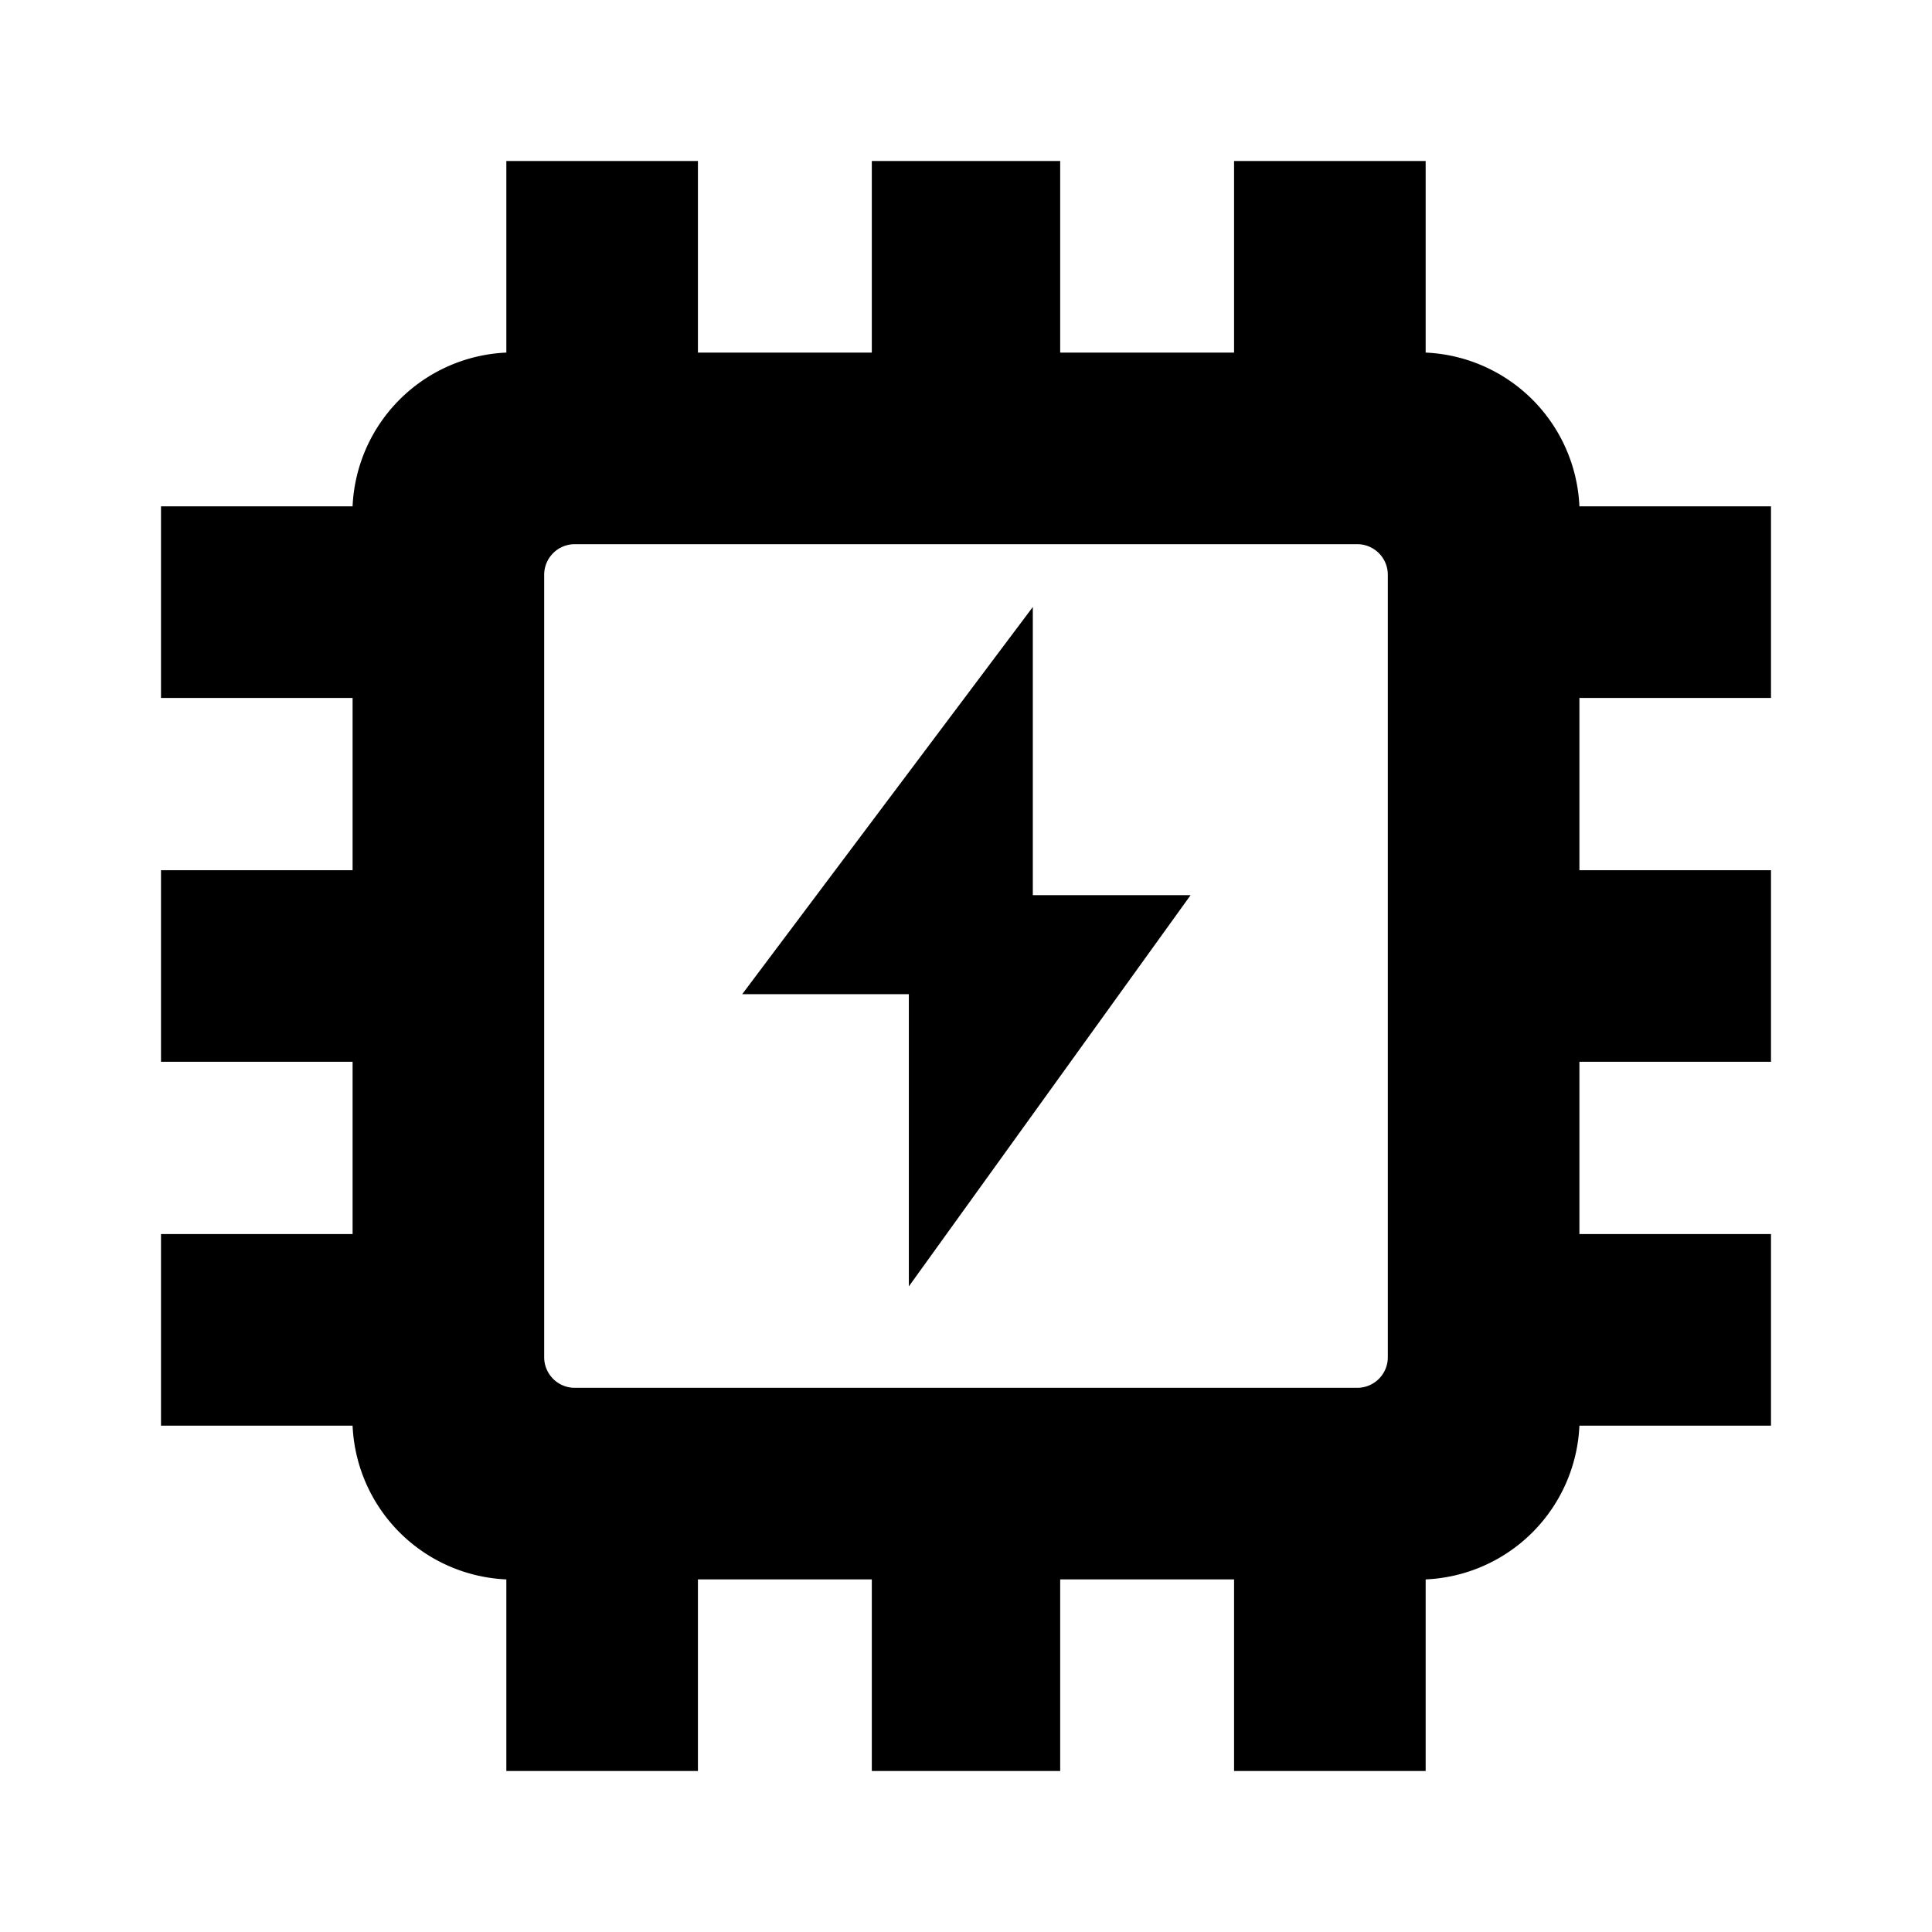 <svg viewBox="0 0 24 24" xmlns="http://www.w3.org/2000/svg" fill="currentColor"><g id="SVGRepo_bgCarrier" stroke-width="0"></g><g id="SVGRepo_tracerCarrier" stroke-linecap="round" stroke-linejoin="round"></g><g id="SVGRepo_iconCarrier"><g data-name="Product Icons"> <path class="cls-1" d="M15.33,2V4.38H13.17V2H10.83V4.38H8.67V2H6.29V4.38A2,2,0,0,0,4.38,6.29H2V8.67H4.38v2.14H2v2.38H4.38v2.14H2v2.38H4.38a2,2,0,0,0,1.91,1.91V22H8.67V19.62h2.16V22h2.34V19.62h2.16V22h2.38V19.62a2,2,0,0,0,1.91-1.91H22V15.33H19.62V13.19H22V10.81H19.62V8.67H22V6.29H19.62a2,2,0,0,0-1.91-1.91V2Zm1.53,15.24H7.14a.38.38,0,0,1-.38-.38V7.14a.38.38,0,0,1,.38-.38h9.72a.38.38,0,0,1,.38.38v9.72A.38.38,0,0,1,16.86,17.24Z"></path> <polygon class="cls-1" points="12.83 7.54 12.83 11.12 14.79 11.12 11.29 15.98 11.29 12.35 9.22 12.35 12.83 7.54"></polygon> </g> </g></svg>